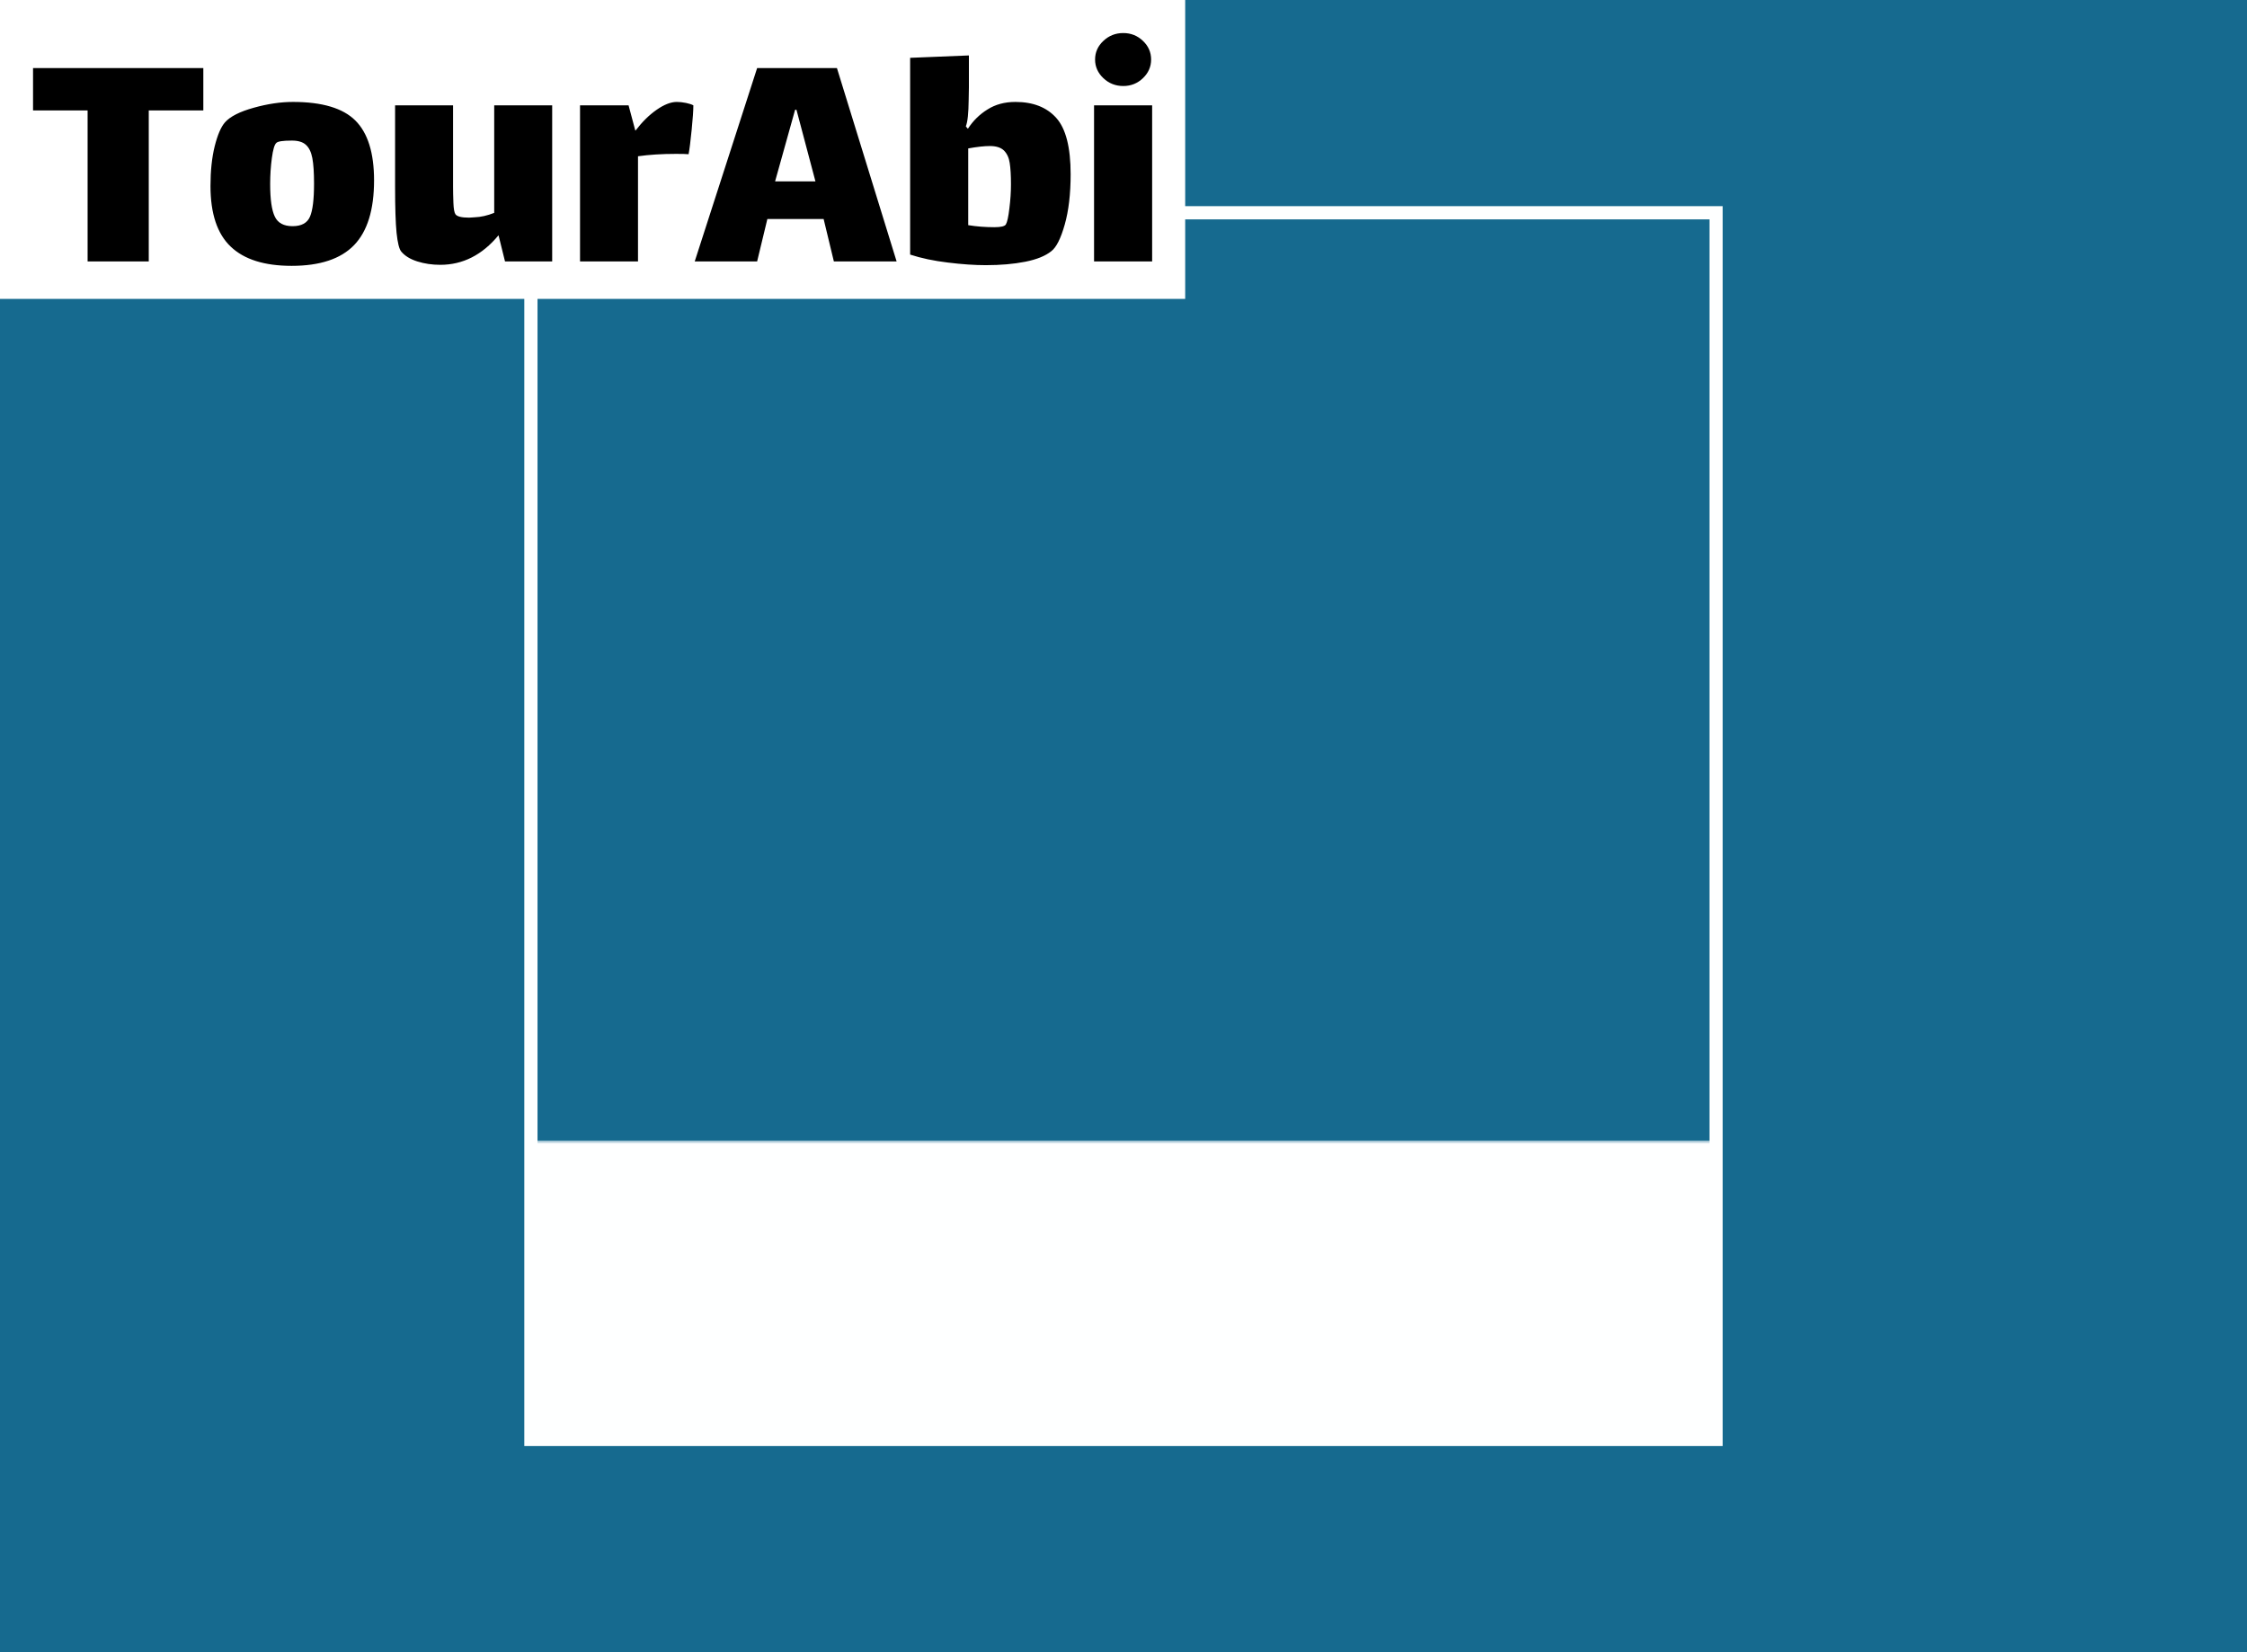 <svg data-v-0dd9719b="" version="1.0" xmlns="http://www.w3.org/2000/svg" xmlns:xlink="http://www.w3.org/1999/xlink" width="100%" height="100%" viewBox="0 0 340 250" preserveAspectRatio="xMidYMid meet" color-interpolation-filters="sRGB" style="margin: auto;"> <rect data-v-0dd9719b="" x="0" y="0" width="100%" height="100%" fill="#166a8f" fill-opacity="1" class="background"></rect> <rect data-v-0dd9719b="" x="0" y="0" width="100%" height="100%" fill="url(#watermark)" fill-opacity="1" class="watermarklayer"></rect> <g data-v-0dd9719b="" fill="#feffff" class="iconbordersvg" transform="translate(80.333,32.194)"><g data-gra="graph-icon-name"><g><rect data-gra="graph-name-bg" stroke-width="2" class="i-icon-bg" x="0" y="0" width="179.334" height="185.611" fill-opacity="0" stroke="rgb(254, 255, 255)"></rect> <!----> <!----> </g> <g transform="translate(0,0)"><g data-gra="graph-icon" transform="translate(18.667,0)"><g><rect data-gra="graph-name-bg" stroke-width="2" class="i-icon-bg" x="0" y="0" width="142" height="140.386" fill-opacity="0"></rect>   </g> <g transform="translate(5,5)"><g class="iconsvg-imagesvg"><g>  <defs><filter id="colors2689821747"><feColorMatrix type="matrix" values="0 0 0 0 0.992  0 0 0 0 0.996  0 0 0 0 0.996  0 0 0 1 0" class="icon-fecolormatrix"></feColorMatrix></filter> <filter id="colorsf3382729765"><feColorMatrix type="matrix" values="0 0 0 0 0.996  0 0 0 0 0.996  0 0 0 0 0.996  0 0 0 1 0" class="icon-fecolormatrix"></feColorMatrix></filter> <filter id="colorsb7063719809"><feColorMatrix type="matrix" values="0 0 0 0 0  0 0 0 0 0  0 0 0 0 0  0 0 0 1 0" class="icon-fecolormatrix"></feColorMatrix></filter></defs></g></g></g></g> <g data-gra="graph-name" transform="translate(0,140.386)" mask="url(#4abedc93-0802-462f-aa1a-23c16d608f2e)"><g><rect data-gra="graph-name-bg" stroke-width="2" class="i-icon-bg" x="0" y="0" width="179.334" height="45.226" fill-opacity="1"></rect> <!----> <!----> </g> <g transform="translate(5,5)"><g data-gra="path-name" fill-rule="" class="tp-name"><g transform="scale(1.72)"><g><path d="M10.42-13.28L10.42 0 5.04 0 5.04-13.28 0.24-13.28 0.24-17.01 15.22-17.01 15.22-13.28 10.42-13.28ZM22.99 0.39Q19.4 0.39 17.63-1.3 15.85-2.99 15.85-6.63L15.85-6.63Q15.85-8.63 16.22-10.13 16.6-11.64 17.13-12.24L17.13-12.24Q17.82-13.01 19.66-13.52 21.49-14.03 23.1-14.03L23.1-14.03Q26.96-14.03 28.6-12.39 30.24-10.75 30.24-7.13L30.24-7.13Q30.24-3.25 28.48-1.43 26.72 0.39 22.99 0.39L22.99 0.39ZM23.07-3.1Q24.24-3.1 24.6-3.93 24.96-4.75 24.96-6.84L24.96-6.84Q24.96-8.3 24.81-9.09 24.66-9.88 24.25-10.25 23.85-10.63 23.01-10.63L23.01-10.63Q21.82-10.63 21.64-10.42L21.64-10.42Q21.4-10.21 21.25-9.1 21.1-8 21.1-6.81L21.1-6.81Q21.1-4.78 21.51-3.94 21.91-3.1 23.07-3.1L23.07-3.1ZM40.81-13.73L45.91-13.73 45.91 0 41.76 0 41.19-2.3Q39.04 0.3 36.06 0.3L36.06 0.3Q34.99 0.3 34.04 0 33.1-0.3 32.63-0.87L32.63-0.87Q32.36-1.19 32.22-2.51 32.09-3.82 32.09-6.51L32.09-6.51 32.09-13.73 37.19-13.73 37.19-6.57Q37.19-5.97 37.22-5.16 37.25-4.36 37.4-4.15L37.4-4.15Q37.61-3.85 38.6-3.85L38.6-3.85 39.07-3.88Q39.91-3.91 40.81-4.27L40.81-4.27 40.81-13.73ZM56.87-14.03Q57.25-14.03 57.69-13.94 58.12-13.85 58.33-13.73L58.33-13.73Q58.33-13.07 58.18-11.57 58.03-10.06 57.91-9.43L57.91-9.43Q57.61-9.46 56.81-9.46L56.81-9.46Q54.93-9.46 53.46-9.25L53.46-9.25 53.46 0 48.36 0 48.36-13.73 52.63-13.73 53.22-11.52 53.25-11.52Q54.12-12.66 55.1-13.34 56.09-14.03 56.87-14.03L56.87-14.03ZM70.69 0L69.79-3.73 64.84-3.73 63.94 0 58.45 0 63.94-17.01 70.96-17.01 76.21 0 70.69 0ZM67.4-13.34L67.28-13.34 65.52-7.04 69.07-7.04 67.4-13.34ZM86.66-14.03Q88.99-14.03 90.25-12.63 91.52-11.22 91.52-7.67L91.52-7.67Q91.52-5.07 91-3.24 90.48-1.4 89.82-0.9L89.82-0.9Q89.04-0.27 87.52 0.03 86 0.33 84.06 0.33L84.06 0.33Q82.57 0.33 80.72 0.1 78.87-0.12 77.4-0.6L77.4-0.6 77.4-17.91 82.57-18.12 82.57-15.31Q82.57-15.07 82.55-14.21 82.54-13.34 82.48-12.76 82.42-12.18 82.3-11.88L82.3-11.88 82.48-11.67Q83.16-12.72 84.21-13.37 85.25-14.03 86.66-14.03L86.66-14.03ZM85.82-3.25Q86-3.55 86.13-4.66 86.27-5.76 86.27-6.78L86.27-6.78Q86.27-7.97 86.16-8.66 86.06-9.34 85.66-9.75 85.25-10.15 84.42-10.15L84.42-10.15Q83.67-10.15 82.51-9.94L82.51-9.94 82.51-3.19Q83.61-3.01 84.81-3.01L84.81-3.01Q85.67-3.01 85.82-3.25L85.82-3.25ZM96.15-15.43Q95.13-15.43 94.4-16.12 93.67-16.81 93.67-17.76L93.67-17.76Q93.67-18.72 94.4-19.4 95.13-20.09 96.15-20.09L96.15-20.09Q97.16-20.09 97.88-19.4 98.6-18.72 98.6-17.76L98.6-17.76Q98.6-16.81 97.88-16.12 97.16-15.43 96.15-15.43L96.15-15.43ZM93.58 0L93.58-13.73 98.69-13.73 98.69 0 93.58 0Z" transform="translate(-0.24, 20.09)"></path></g> <!----> <!----> <!----> <!----> <!----> <!----> <!----></g></g> <!----></g></g></g></g></g><defs v-gra="od"></defs><mask id="4abedc93-0802-462f-aa1a-23c16d608f2e"><g fill="white"><rect data-gra="graph-name-bg" stroke-width="2" class="i-icon-bg" x="0" y="0" width="179.334" height="45.226" fill-opacity="1"></rect>   </g> <g transform="translate(5,5)" fill="black"><g data-gra="path-name" fill-rule="" class="tp-name"><g transform="scale(1.72)"><g><path d="M10.42-13.28L10.42 0 5.04 0 5.04-13.28 0.24-13.28 0.24-17.01 15.22-17.01 15.22-13.28 10.42-13.28ZM22.99 0.39Q19.4 0.39 17.63-1.3 15.85-2.99 15.85-6.63L15.85-6.63Q15.85-8.63 16.22-10.13 16.6-11.64 17.13-12.24L17.13-12.24Q17.82-13.01 19.66-13.52 21.49-14.03 23.1-14.03L23.1-14.03Q26.96-14.03 28.6-12.39 30.24-10.75 30.24-7.13L30.24-7.13Q30.24-3.25 28.48-1.43 26.72 0.39 22.99 0.39L22.99 0.39ZM23.07-3.1Q24.24-3.1 24.6-3.93 24.96-4.75 24.96-6.84L24.96-6.84Q24.96-8.3 24.81-9.09 24.66-9.88 24.25-10.25 23.85-10.63 23.01-10.63L23.01-10.63Q21.82-10.63 21.64-10.42L21.64-10.42Q21.4-10.21 21.25-9.1 21.1-8 21.1-6.81L21.1-6.81Q21.1-4.78 21.51-3.94 21.91-3.1 23.07-3.1L23.07-3.1ZM40.81-13.73L45.91-13.73 45.91 0 41.76 0 41.19-2.3Q39.04 0.3 36.06 0.3L36.06 0.3Q34.99 0.3 34.04 0 33.1-0.3 32.63-0.87L32.63-0.87Q32.36-1.19 32.22-2.51 32.09-3.82 32.09-6.51L32.09-6.51 32.09-13.73 37.19-13.73 37.19-6.57Q37.19-5.97 37.22-5.16 37.25-4.36 37.4-4.15L37.4-4.15Q37.61-3.85 38.6-3.85L38.6-3.85 39.07-3.88Q39.91-3.91 40.81-4.27L40.81-4.27 40.81-13.73ZM56.87-14.03Q57.25-14.03 57.69-13.94 58.12-13.85 58.33-13.73L58.33-13.73Q58.33-13.07 58.18-11.57 58.03-10.06 57.91-9.43L57.91-9.43Q57.61-9.46 56.81-9.46L56.81-9.46Q54.93-9.46 53.46-9.25L53.46-9.25 53.46 0 48.36 0 48.36-13.73 52.63-13.73 53.22-11.52 53.25-11.52Q54.12-12.66 55.1-13.34 56.09-14.03 56.87-14.03L56.87-14.03ZM70.69 0L69.79-3.73 64.84-3.73 63.94 0 58.45 0 63.94-17.01 70.96-17.01 76.21 0 70.69 0ZM67.4-13.34L67.28-13.34 65.52-7.04 69.07-7.04 67.4-13.34ZM86.66-14.03Q88.99-14.03 90.25-12.63 91.52-11.22 91.52-7.67L91.52-7.67Q91.52-5.07 91-3.24 90.48-1.4 89.82-0.9L89.82-0.9Q89.04-0.27 87.52 0.03 86 0.33 84.06 0.33L84.06 0.33Q82.57 0.33 80.72 0.1 78.87-0.12 77.4-0.6L77.4-0.6 77.4-17.91 82.57-18.12 82.57-15.31Q82.57-15.07 82.55-14.21 82.54-13.34 82.48-12.76 82.42-12.18 82.3-11.88L82.3-11.88 82.48-11.67Q83.16-12.72 84.21-13.37 85.25-14.03 86.66-14.03L86.66-14.03ZM85.82-3.25Q86-3.55 86.13-4.66 86.27-5.76 86.27-6.78L86.27-6.78Q86.27-7.97 86.16-8.66 86.06-9.34 85.66-9.75 85.25-10.15 84.42-10.15L84.42-10.15Q83.67-10.15 82.51-9.94L82.51-9.94 82.51-3.19Q83.61-3.01 84.81-3.01L84.81-3.01Q85.67-3.01 85.82-3.25L85.82-3.25ZM96.15-15.43Q95.13-15.43 94.4-16.12 93.67-16.81 93.67-17.76L93.67-17.76Q93.67-18.72 94.4-19.4 95.13-20.09 96.15-20.09L96.15-20.09Q97.16-20.09 97.88-19.4 98.6-18.72 98.6-17.76L98.6-17.76Q98.6-16.81 97.88-16.12 97.16-15.43 96.15-15.43L96.15-15.43ZM93.58 0L93.58-13.73 98.69-13.73 98.69 0 93.58 0Z" transform="translate(-0.24, 20.09)"></path></g>       </g></g> </g></mask></svg>